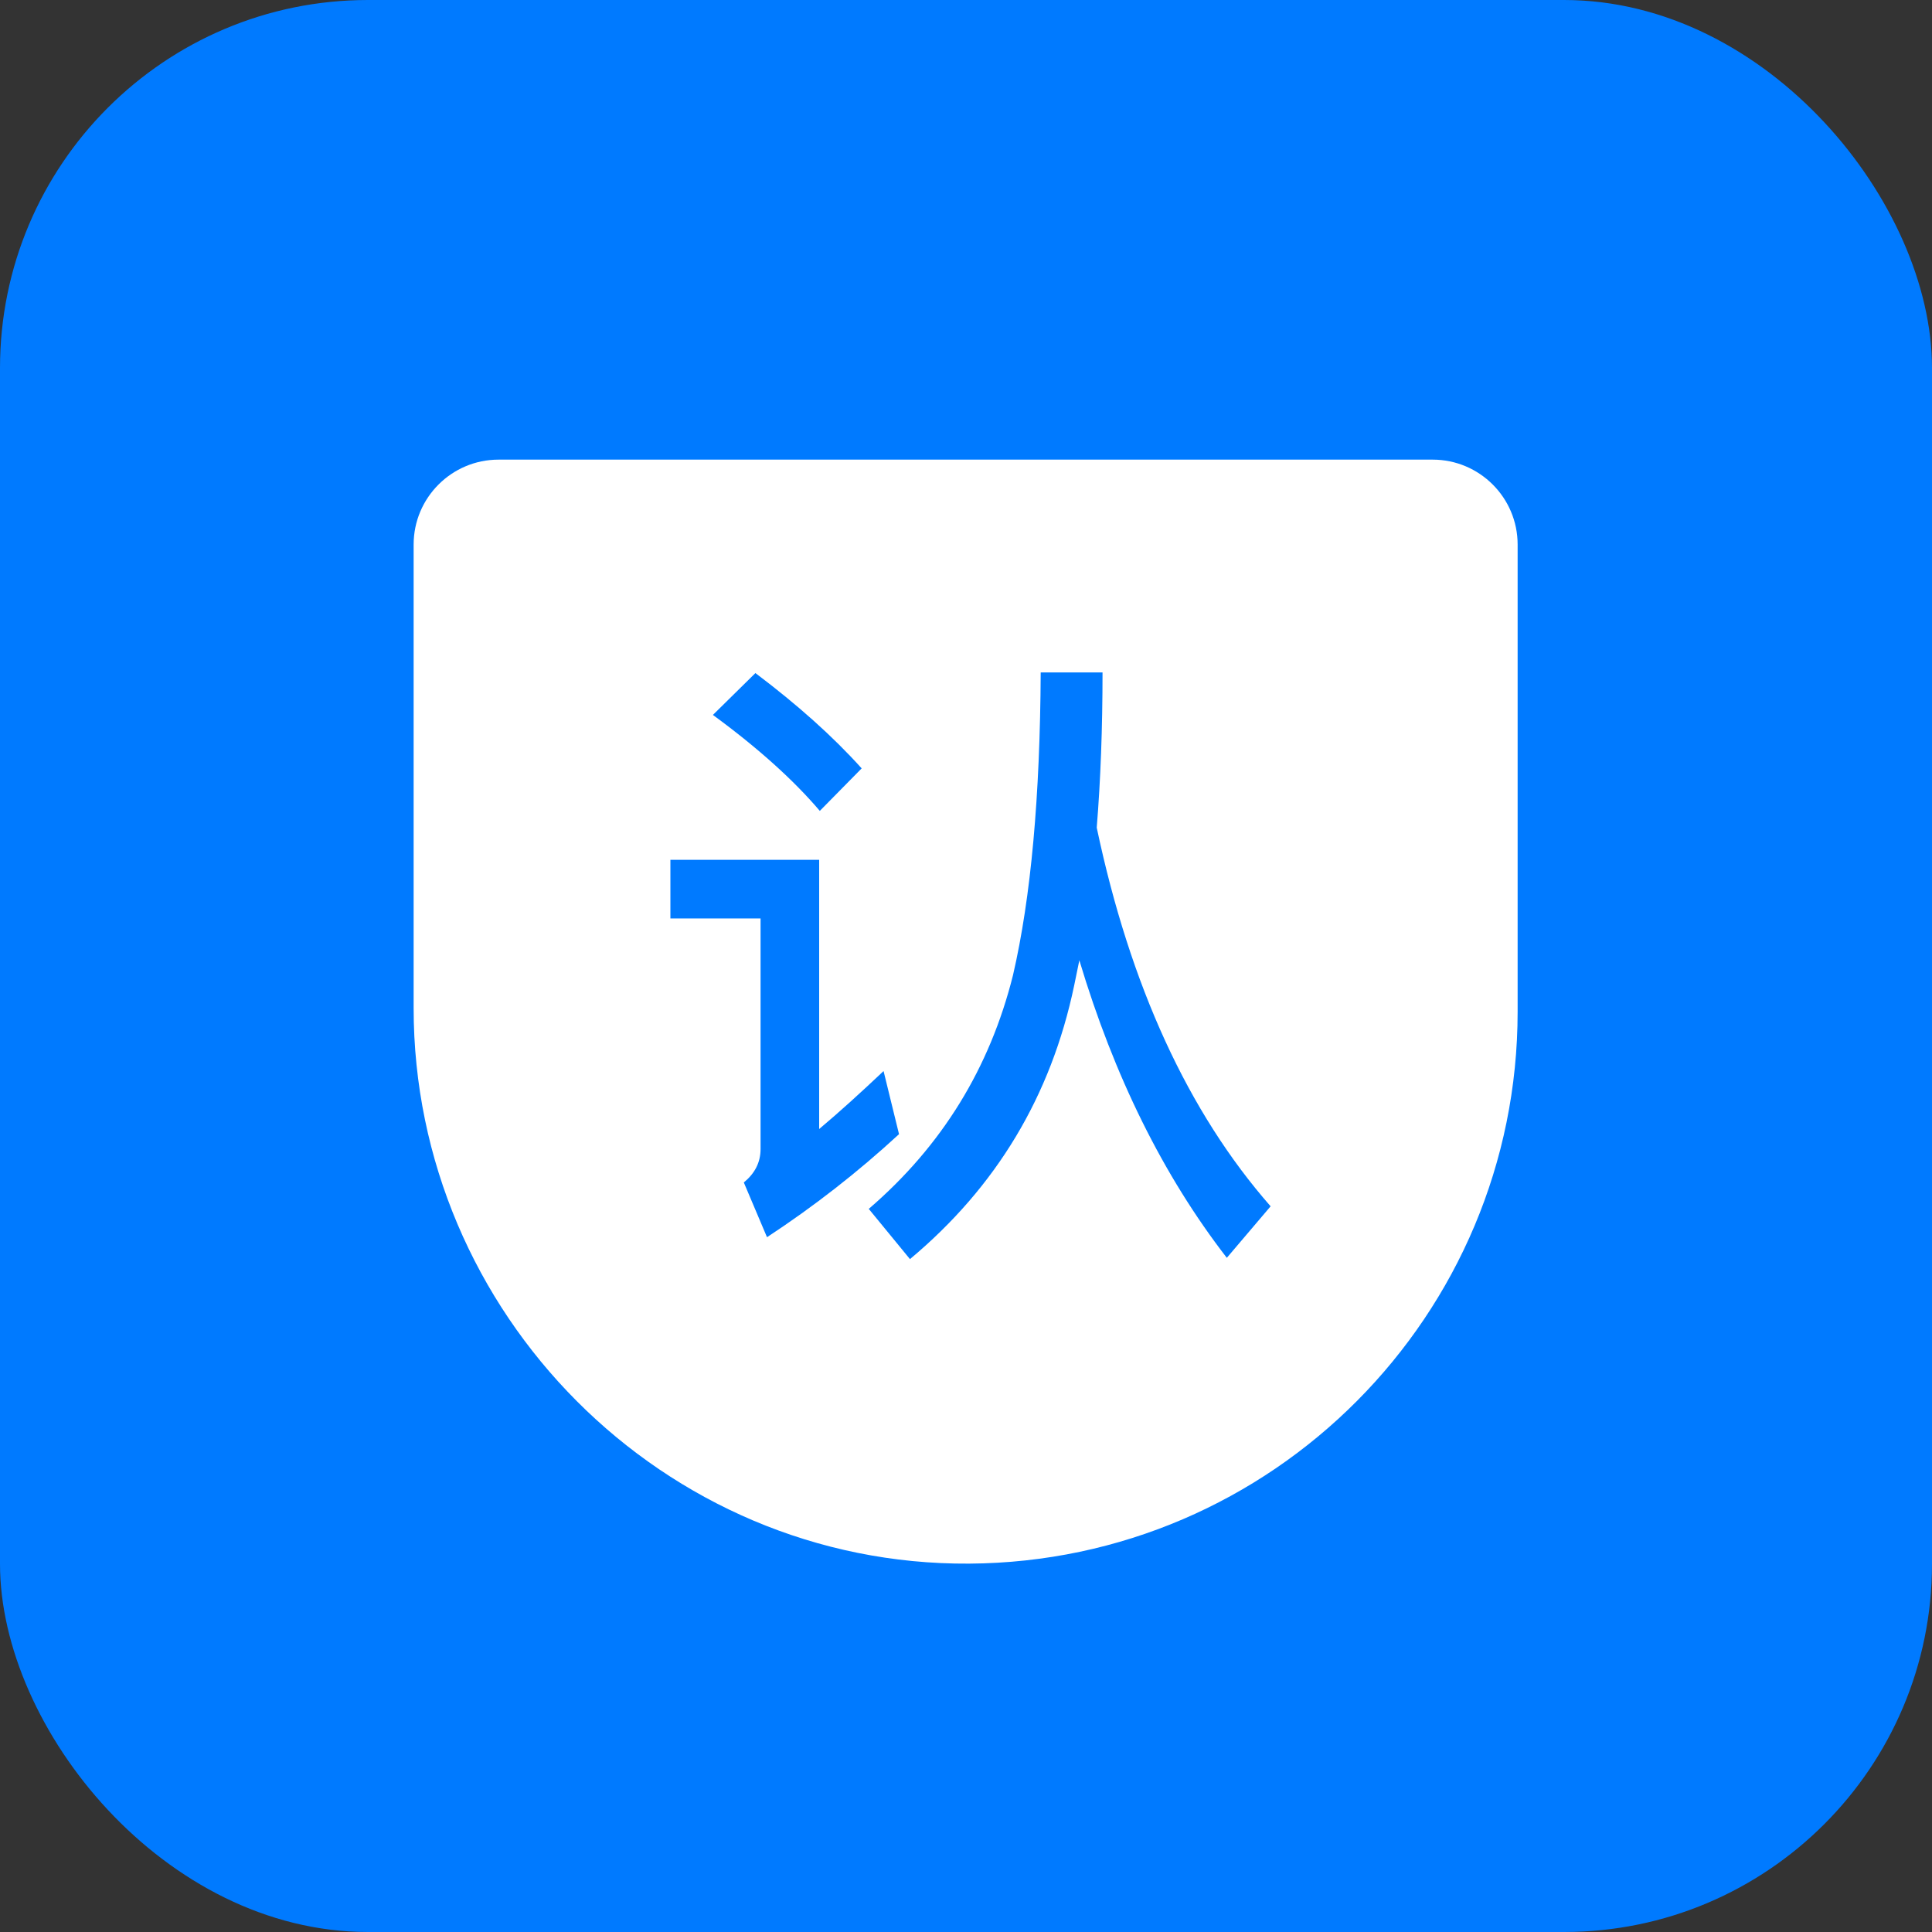 <?xml version="1.0" encoding="UTF-8"?>
<svg width="42px" height="42px" viewBox="0 0 42 42" version="1.1" xmlns="http://www.w3.org/2000/svg" xmlns:xlink="http://www.w3.org/1999/xlink">
    <rect x="0" y="0" width="42" height="42" fill="#333333" stroke="none"/>
    <!-- Generator: Sketch 63 (92445) - https://sketch.com -->
    <title>申请</title>
    <desc>Created with Sketch.</desc>
    <g id="溯源行业服务" stroke="none" stroke-width="1" fill="none" fill-rule="evenodd">
        <g id="溯源行业服务1.2" transform="translate(-1099, -567)" fill-rule="nonzero">
            <g id="编组-4" transform="translate(120, 134)">
                <g id="溯源行业服务" transform="translate(0, 351)">
                    <g id="常用功能" transform="translate(900, 61)">
                        <g id="申请" transform="translate(79, 21)">
                            <rect id="矩形" fill="#007AFF" x="0" y="0" width="42" height="42" rx="8"></rect>
                            <g id="质量管理" transform="translate(8, 9)">
                                <rect id="矩形" fill="#000000" opacity="0" x="5" y="5" width="16" height="16"></rect>
                                <path d="M0.992,2.838 L0.992,12.914 C0.992,19.557 6.427,25.035 13.07,24.992 C19.661,24.949 24.992,19.595 24.992,12.992 L24.992,2.838 C24.992,1.82 24.164,0.992 23.146,0.992 L2.838,0.992 C1.82,0.992 0.992,1.82 0.992,2.838 Z" id="形状" fill="#FFFFFF"></path>
                                <path d="M11.782,18.372 C13.658,16.804 14.848,14.83 15.352,12.422 L15.464,11.876 C16.22,14.396 17.284,16.552 18.67,18.344 L19.622,17.224 C17.83,15.18 16.57,12.436 15.842,8.992 C15.926,7.956 15.968,6.822 15.968,5.618 L14.624,5.618 C14.61,8.306 14.414,10.504 14.022,12.198 C13.518,14.214 12.482,15.908 10.886,17.28 L11.782,18.372 Z M9.822,8.628 L10.732,7.704 C10.102,7.004 9.332,6.318 8.422,5.632 L7.498,6.542 C8.492,7.27 9.262,7.97 9.822,8.628 Z M8.674,17.896 C9.696,17.224 10.648,16.482 11.544,15.656 L11.208,14.284 C10.704,14.76 10.242,15.18 9.808,15.544 L9.808,9.692 L6.574,9.692 L6.574,10.966 L8.534,10.966 L8.534,15.978 C8.534,16.272 8.408,16.51 8.17,16.706 L8.674,17.896 Z" id="认" fill="#007AFF"></path>
                            </g>
                        </g>
                    </g>
                </g>
            </g>
        </g>
    </g>
</svg>
